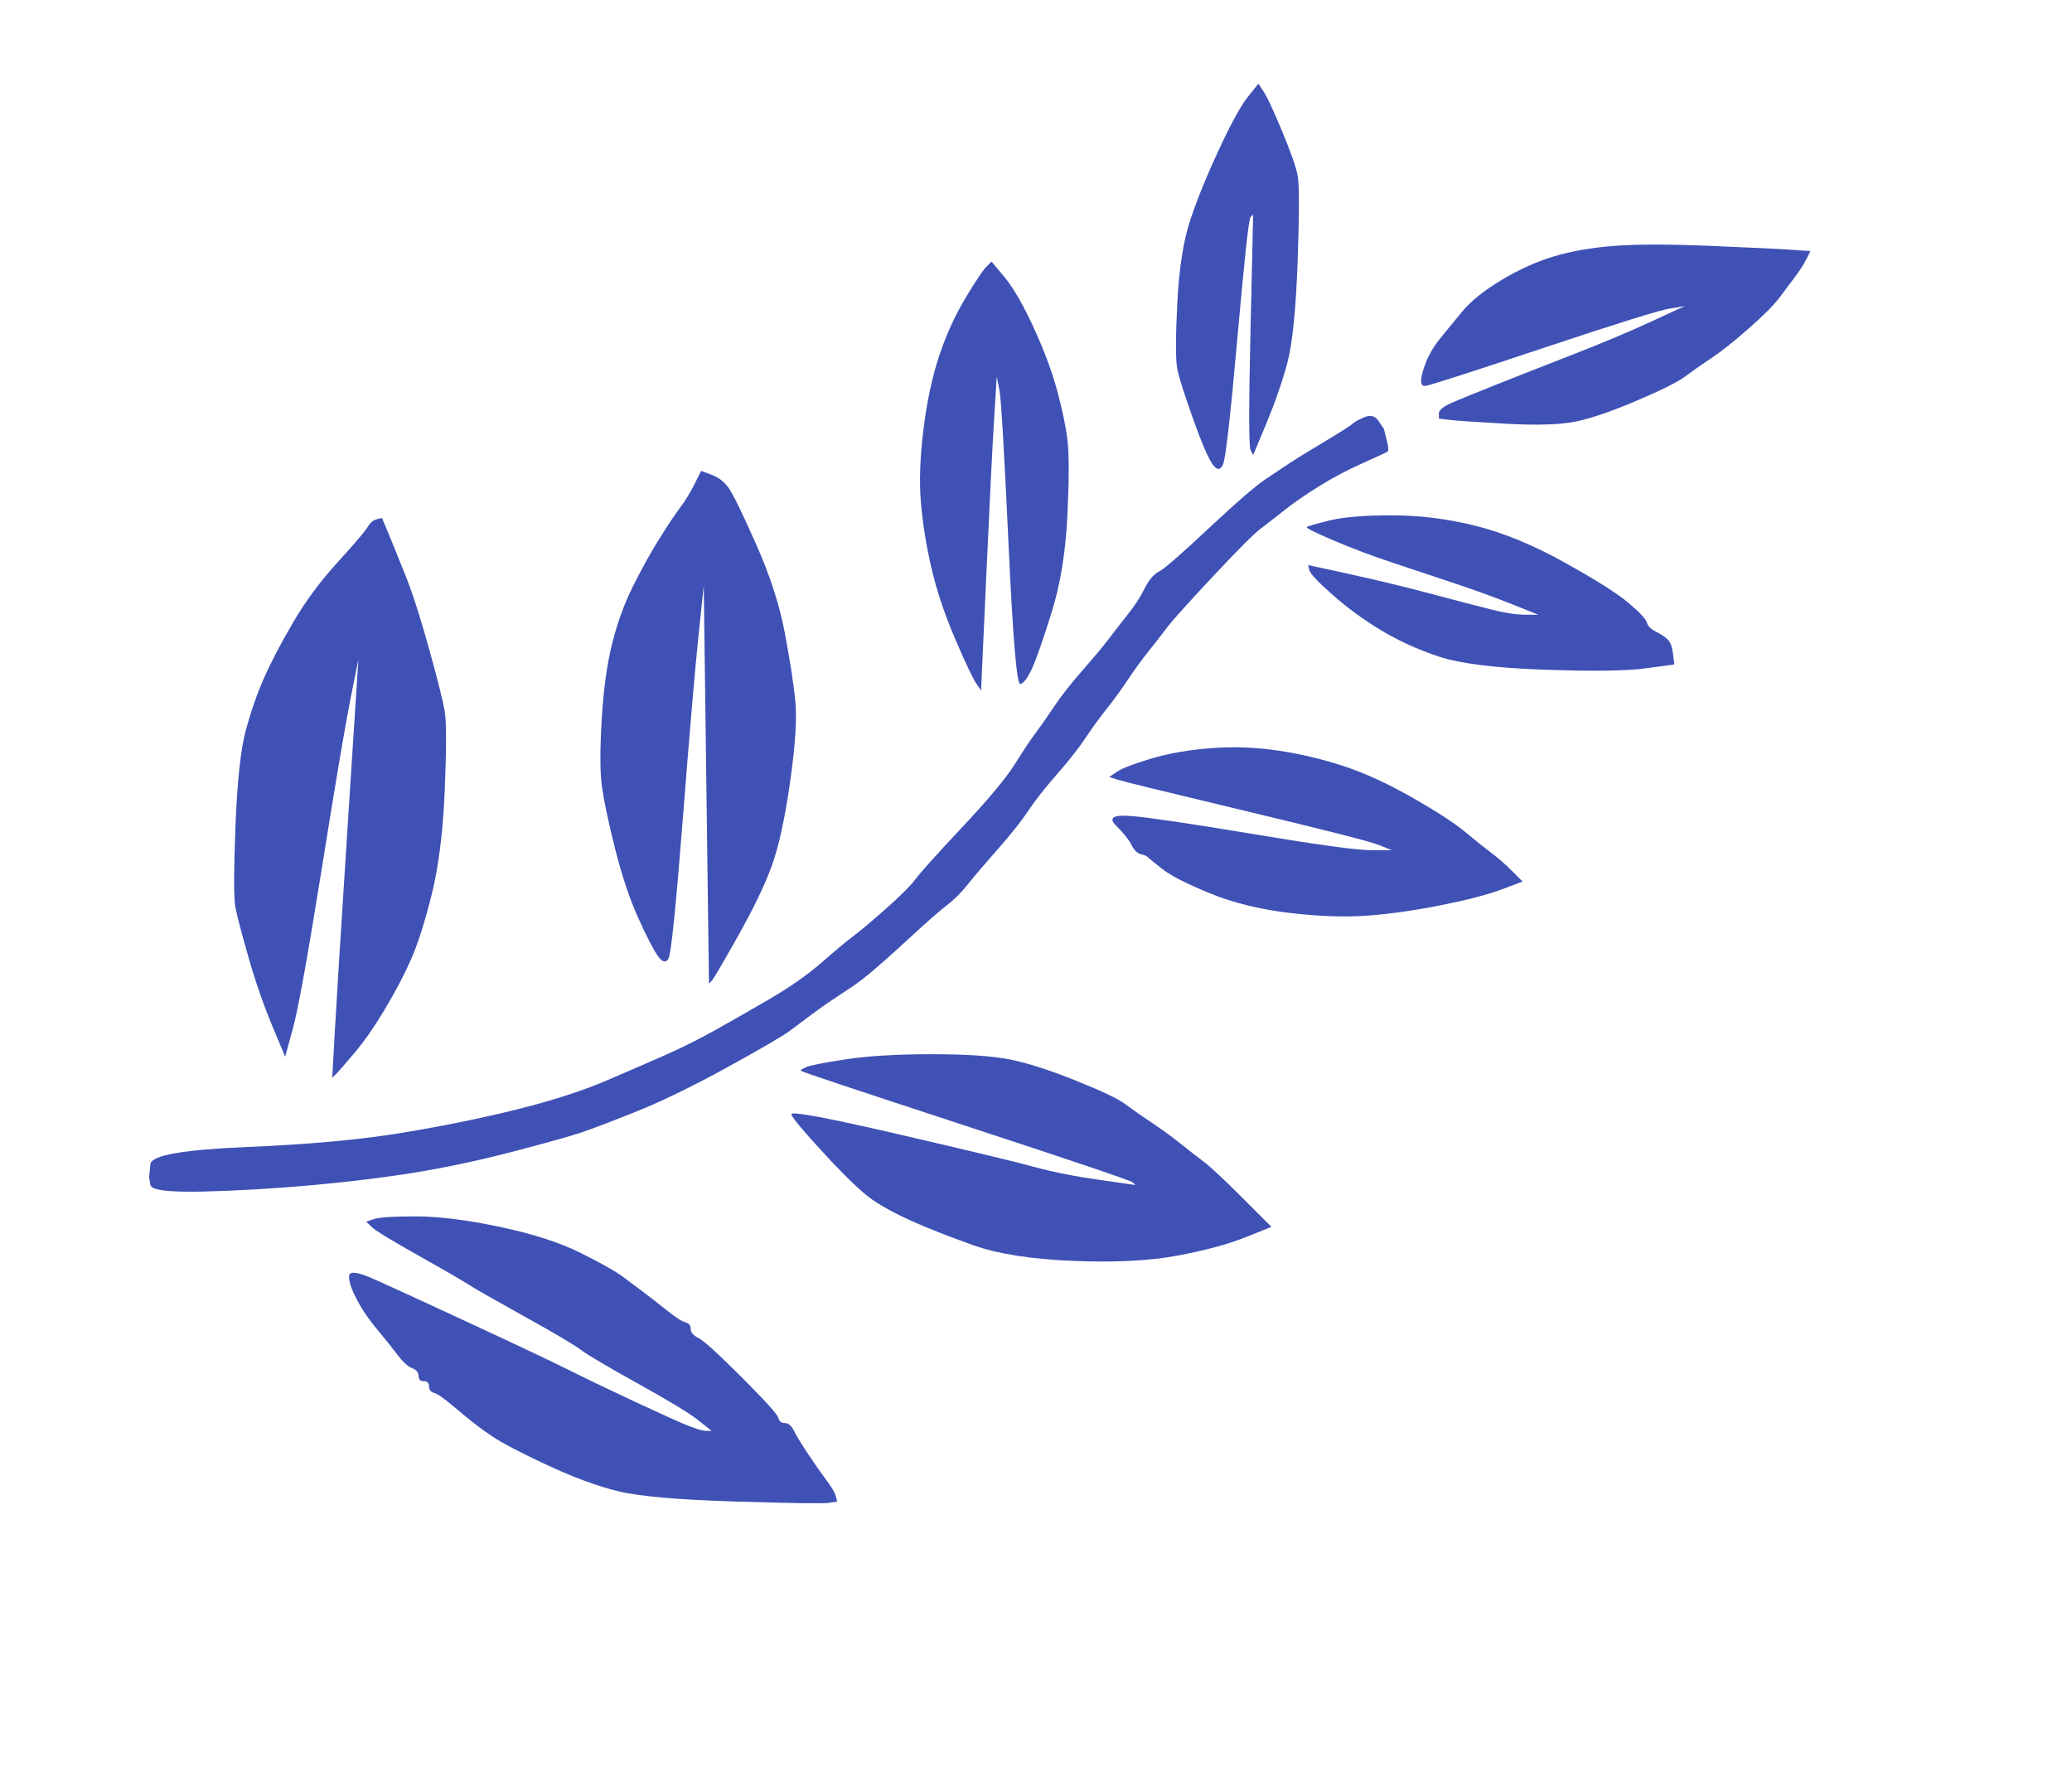 <?xml version="1.0" encoding="UTF-8" standalone="no"?>
<svg width="396" xmlns="http://www.w3.org/2000/svg" height="337.5">
 <g stroke-width="0"  fill="rgb(63,81,181)">
  <path id="path2" d="m260.75 79.75q1.75-0.75 2.75 0.75l1 1.5 0.5 2q0.5 2 0.25 2.25t-4.75 2.25-8.5 4.5-6.5 4.5-4.5 3.5-9.25 9.25-8.75 9.75-3.5 4.5-4 5.5-4 5.5-4 5.5-5.5 7-5.5 7-5.75 7.25-5.75 6.75-4 4-8.5 7.5-9.5 8-4.5 3-3.5 2.5-4 3-12 7-17.5 8.5-10.5 4-12.5 3.5-18.5 4-20 2.5-21 1.25-10.25-1.25l-0.25-1.5 0.25-2.5q0.25-2.5 18.25-3.25t30-2.75 22-4.5 17-5.5 11.5-5 9-4.5 10.5-6 10-7 6-5 6.25-5.25 5.75-5.75 9-10 10-12 4-6 3.5-5 5.5-7 5-6 3.5-4.5 3.25-5 2.75-3.25 9.5-8.25 11-9.5 4.5-3 6.5-4 5.5-3.5 2.25-1.25z"/>
  <path id="path4" d="m72 99.25l1-0.25 1.25 3q1.25 3 3.25 8t4.5 14 3 12 0 15-2.5 20-4 12.5-5 9.5-5.75 8.25-3.5 4l-0.75 0.75 0.5-9q0.5-9 2.5-40l2-31-1.5 7.5q-1.5 7.5-5.5 32.5t-5.5 30.5l-1.5 5.5-2.5-6q-2.5-6-4.5-13t-2.5-9.5 0-15.5 2-18.5 3.5-10 5.5-10.5 8.5-11.5 5.75-6.75 1.75-1.5z"/>
  <path id="path6" d="m79.5 232.5q6.5 0 16 2t15.5 5 8 4.5 4 3 4.5 3.5 3.5 2.25 1 1.25 1.5 1.75 8.25 7.5 7 7.75 1.25 1 1.75 1.5 2.75 4.5 3.5 5 1.75 3l0.25 1-1.5 0.25q-1.5 0.25-18-0.25t-22.5-2-13.5-5-10.5-5.5-6.5-5-4.5-3.25-1-1.25-1-1-1-1-1.25-1.5-2.75-2.5-4-5-4-6-1.25-4.25 4.75 0.75 18.5 8.5 19 9 12.5 6 10 4.5 3.5 1h1l-2.5-2q-2.5-2-11.5-7t-11-6.5-11-6.5-10.5-6-9.5-5.5-9-5.5l-1-1 1.5-0.5q1.5-0.5 8-0.5z"/>
  <path id="path8" d="m132.75 92.5l1.25-2.5 2 0.75q2 0.75 3.25 2.5t5.25 10.75 5.5 17 2 13-1 15.5-3.5 16-6.5 13.5-5 8.5l-0.5 0.5-0.5-38-0.5-38-1 9.5q-1 9.5-3 35t-2.75 26.75-2-0.5-3.75-7.25-4.5-13.5-2.5-12 0-12.5 2-14.5 4-11 5-9 4-6 2.75-4.5z"/>
  <path id="path10" d="m178 201.5q10 0 15 1t12.5 4 9.5 4.5 5 3.5 5.5 4 4.5 3.5 7.5 7l5.5 5.5-5 2q-5 2-13 3.5t-20 1-19-3-11.5-4.5-7.5-4-9.25-8.75-6.5-7.75 20.25 3.75 26 6.25 12.5 2.5l7 1-0.5-0.5q-0.5-0.5-31.75-10.75t-31.5-10.5l-0.25-0.25 1-0.5q1-0.5 7.5-1.5t16.5-1z"/>
  <path id="path12" d="m188.5 51l1-1 2.5 3q2.5 3 5.5 9.5t4.5 12 2 9.5 0 14.5-3 18.5-3.75 10.75-2.25 3-2.25-26.75-1.75-29.5l-0.5-2.5-0.5 8q-0.5 8-1.5 30l-1 22-1-1.5q-1-1.5-4-8.5t-4.5-13.5-2-12.5 0.5-14 3-14 5-11 4-6z"/>
  <path id="path14" d="m231.5 143q6.5-0.5 13 0.5t12.5 3 13 6 10 6.5 5 4 4 3.5l2 2-4 1.5q-4 1.5-11.5 3t-14 2-15-0.5-15.25-3.75-9.25-4.75-2.75-2.25-1.25-0.5-1.75-1.75-3-3.75 3.25-1.75 23.5 3.5 22 3h4l-2.5-1q-2.5-1-25.5-6.5t-24.5-6l-1.5-0.5 1.5-1q1.5-1 6.5-2.5t11.5-2z"/>
  <path id="path16" d="m238.5 18.5l2-2.5 1 1.5q1 1.5 3.5 7.5t3 8.5 0 16.5-2 19.5-4 11.5l-2.5 6-0.5-1q-0.5-1 0-23l0.5-22-0.5 0.5q-0.5 0.5-2.5 23t-2.75 24.25-2 0-3.75-8.75-3-9.5 0-12.5 2.5-16 5.5-13.5 5.5-10z"/>
  <path id="path18" d="m266 98.5q8 0 16 2t17 7 12.25 7.75 3.5 3.75 1.75 1.75 2.25 1.5 1 2.75l0.25 2-5.5 0.75q-5.5 0.75-19.5 0.25t-20-2.5-11-5-9.25-6.75-4.5-4.75l-0.25-1 8 1.75q8 1.75 15.5 3.75t11.5 3 6.5 1h2.5l-5-2q-5-2-11-4t-12-4-11.25-4.25-5-2.5 4.25-1.25 12-1z"/>
  <path id="path20" d="m308.5 47q6.5-0.5 18.5 0t15.5 0.75l3.5 0.25-0.75 1.5q-0.75 1.5-2.25 3.5t-3 4-5.75 5.75-7.25 5.75-5 3.5-9 4.5-11.5 4-13.5 0.5-11-0.75l-2-0.25v-1q0-1 3-2.25t8-3.25 14-5.5 15.5-6.5l6.5-3-3 0.5q-3 0.5-24 7.5t-22.5 7.25-0.5-3 3-5.75 4.5-5.5 7.5-6 10-4.5 11.5-2z"/>
 </g>
</svg>
